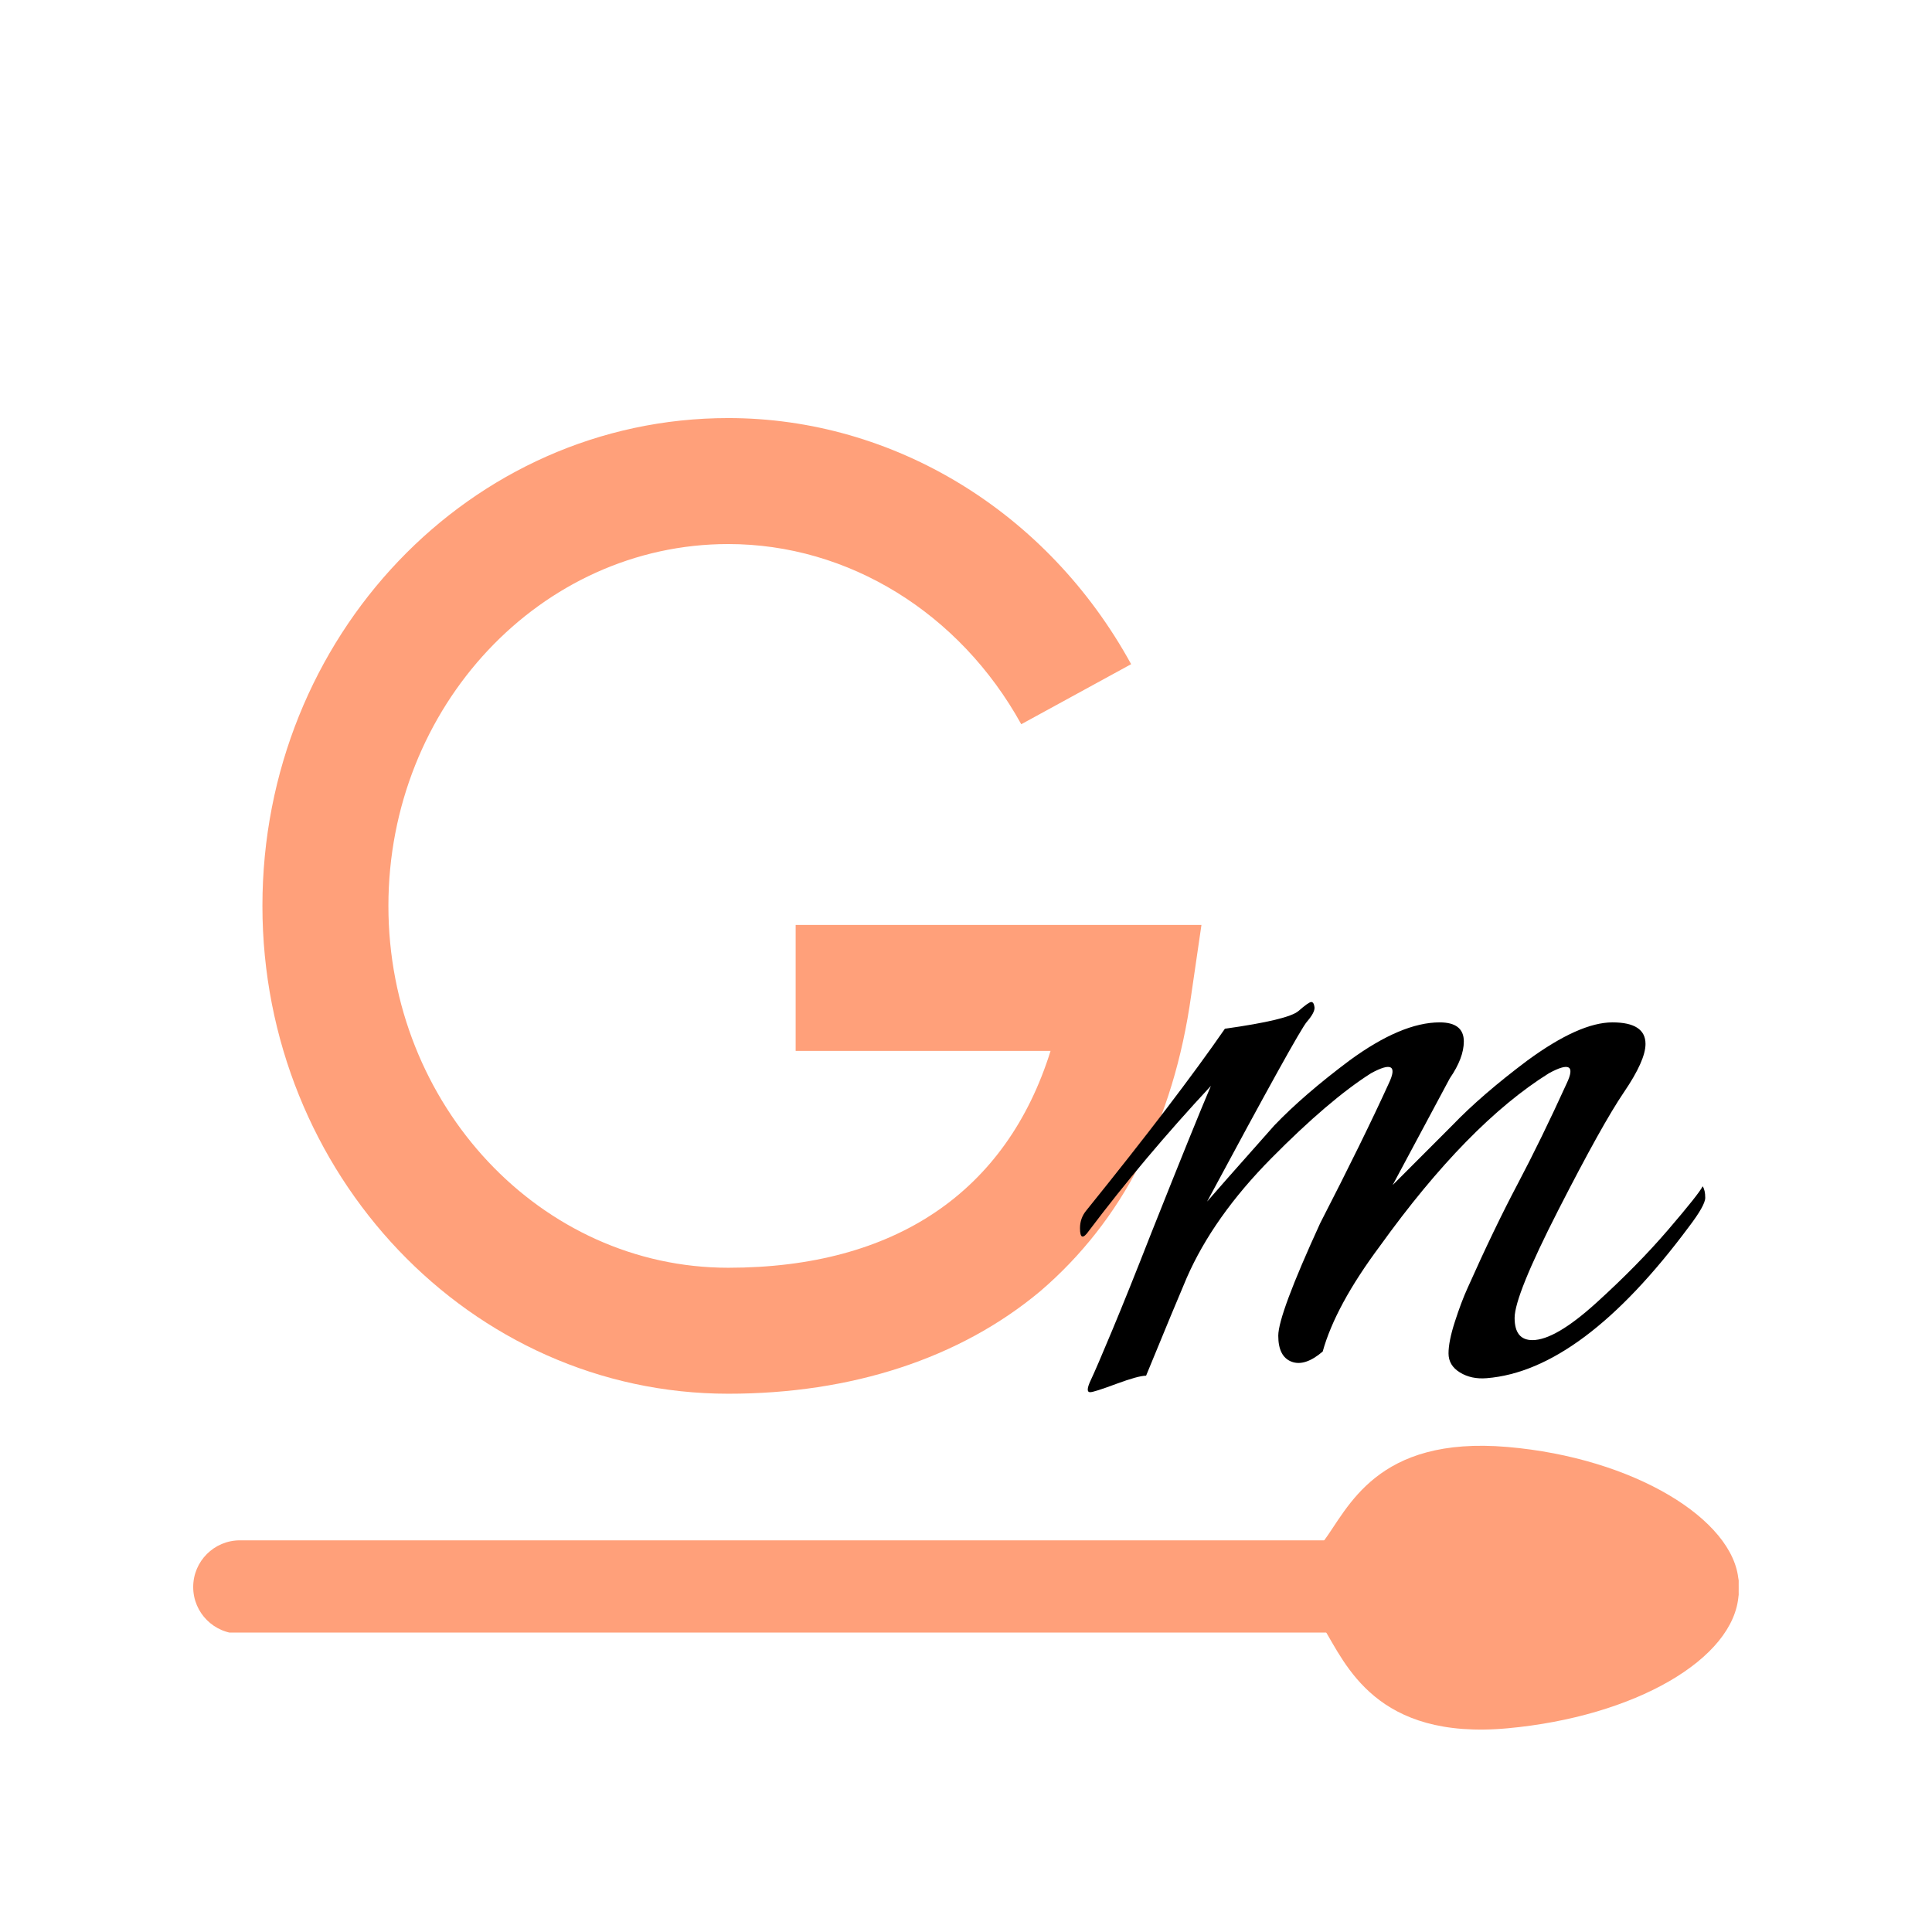 <svg xmlns="http://www.w3.org/2000/svg" xmlns:xlink="http://www.w3.org/1999/xlink" width="500" zoomAndPan="magnify" viewBox="0 0 375 375" height="500" preserveAspectRatio="xMidYMid meet" version="1.0"><defs><g/><clipPath id="8a10445e93"><path d="M 254.996 280 L 337.496 280 L 337.496 336 L 254.996 336 Z M 254.996 280 " clip-rule="nonzero"/></clipPath><clipPath id="62bf84a5a3"><path d="M 37.5 298.977 L 296.867 298.977 L 296.867 317 L 37.5 317 Z M 37.5 298.977 " clip-rule="nonzero"/></clipPath><clipPath id="4e9c4caea1"><path d="M 46.57 298.977 L 287.359 298.977 C 292.367 298.977 296.43 303.035 296.43 308.043 C 296.43 313.051 292.367 317.113 287.359 317.113 L 46.57 317.113 C 41.559 317.113 37.5 313.051 37.5 308.043 C 37.5 303.035 41.559 298.977 46.57 298.977 " clip-rule="nonzero"/></clipPath></defs><g clip-path="url(#8a10445e93)"><path fill="#ffa07a" d="M 256.852 315.906 C 261.234 323.078 267.07 337.805 292.621 335.461 C 317.277 333.195 336.668 322.023 337.461 309.531 C 337.465 309.691 337.48 309.848 337.477 310.008 C 337.477 309.875 337.484 309.746 337.48 309.617 C 337.488 309.383 337.48 309.148 337.477 308.914 C 337.48 308.664 337.488 308.418 337.48 308.172 C 337.488 307.953 337.48 307.738 337.477 307.523 C 337.48 307.297 337.488 307.066 337.48 306.84 C 337.488 306.641 337.477 306.445 337.477 306.246 C 337.477 306.418 337.457 306.59 337.445 306.762 C 336.539 294.957 317.195 282.977 292.621 280.855 C 267.07 278.652 261.684 292.812 256.852 299.227 C 253.281 303.965 245.781 303.512 245.781 303.512 C 245.781 303.512 239.598 303.188 226.426 302.164 C 213.816 301.191 147.812 295.59 135.836 295.59 C 124.582 295.59 114.098 294.297 113.305 304.914 C 113.293 304.793 113.273 304.68 113.273 304.555 L 113.27 304.34 C 113.258 304.75 113.258 305.176 113.273 305.617 C 113.258 306.094 113.25 306.582 113.273 307.105 L 113.273 307.156 C 113.27 307.422 113.258 307.688 113.262 307.973 C 113.27 307.766 113.285 307.574 113.293 307.379 C 114.098 320.039 134.152 317.512 134.152 317.512 C 134.152 317.512 213.18 313.422 226.352 312.453 C 240.602 311.402 245.781 311.273 245.781 311.273 C 245.781 311.273 253.688 310.738 256.852 315.906 " fill-opacity="1" fill-rule="nonzero"/></g><g clip-path="url(#62bf84a5a3)"><g clip-path="url(#4e9c4caea1)"><path fill="#ffa07a" d="M 37.5 298.977 L 296.355 298.977 L 296.355 316.879 L 37.5 316.879 Z M 37.5 298.977 " fill-opacity="1" fill-rule="nonzero"/></g></g><g fill="#ffa07a" fill-opacity="1"><g transform="translate(44.963, 267.393)"><g><path d="M 109.473 -63.41 L 158.949 -63.41 C 150.418 -36.113 128.809 -21.324 96.395 -21.324 C 59.996 -21.324 30.426 -52.887 30.426 -91.559 C 30.426 -130.23 59.996 -161.793 96.395 -161.793 C 119.711 -161.793 141.32 -148.43 153.262 -126.82 L 174.59 -138.477 C 158.383 -168.051 128.523 -186.246 96.395 -186.246 C 46.348 -186.246 5.973 -143.879 5.973 -91.559 C 5.973 -39.523 46.348 3.129 96.395 3.129 C 120.277 3.129 141.32 -3.695 156.961 -16.777 C 172.883 -30.426 182.836 -49.762 186.246 -74.215 L 188.238 -87.863 L 109.473 -87.863 Z M 109.473 -63.41 "/></g></g></g><g fill="#000000" fill-opacity="1"><g transform="translate(201.736, 266.521)"><g><path d="M 117.656 -63.891 C 117.656 -61.742 116.254 -58.613 113.453 -54.5 C 110.66 -50.395 106.426 -42.789 100.75 -31.688 C 95.082 -20.594 92.25 -13.602 92.25 -10.719 C 92.25 -7.844 93.398 -6.406 95.703 -6.406 C 98.66 -6.406 102.812 -8.832 108.156 -13.688 C 113.5 -18.539 118.145 -23.27 122.094 -27.875 C 126.039 -32.477 128.258 -35.273 128.75 -36.266 C 129.082 -35.766 129.25 -35.02 129.25 -34.031 C 129.25 -33.051 128.18 -31.16 126.047 -28.359 C 112.234 -9.785 99.16 -0.004 86.828 0.984 C 84.848 1.148 83.117 0.781 81.641 -0.125 C 80.16 -1.031 79.422 -2.266 79.422 -3.828 C 79.422 -5.391 79.832 -7.441 80.656 -9.984 C 81.477 -12.535 82.301 -14.719 83.125 -16.531 C 86.57 -24.258 89.816 -31 92.859 -36.75 C 95.898 -42.508 99.066 -49.004 102.359 -56.234 C 104.004 -59.691 102.852 -60.348 98.906 -58.203 C 88.383 -51.629 77.453 -40.453 66.109 -24.672 C 60.348 -16.941 56.645 -10.113 55 -4.188 C 52.695 -2.219 50.68 -1.562 48.953 -2.219 C 47.234 -2.875 46.375 -4.555 46.375 -7.266 C 46.375 -9.984 49.086 -17.266 54.516 -29.109 C 60.098 -39.961 64.535 -49.004 67.828 -56.234 C 69.473 -59.691 68.32 -60.348 64.375 -58.203 C 58.945 -54.754 52.492 -49.25 45.016 -41.688 C 37.535 -34.125 32.066 -26.395 28.609 -18.5 C 27.129 -15.039 24.5 -8.707 20.719 0.5 C 19.727 0.5 17.797 1.031 14.922 2.094 C 12.047 3.164 10.359 3.703 9.859 3.703 C 9.203 3.703 9.242 2.922 9.984 1.359 C 10.723 -0.203 12.117 -3.445 14.172 -8.375 C 16.234 -13.312 18.742 -19.562 21.703 -27.125 C 27.461 -41.602 31.328 -51.145 33.297 -55.75 C 24.578 -46.375 16.688 -37 9.625 -27.625 C 8.469 -25.977 7.891 -26.145 7.891 -28.125 C 7.891 -29.438 8.301 -30.586 9.125 -31.578 C 20.801 -46.047 29.766 -57.801 36.016 -66.844 C 44.234 -68 49 -69.148 50.312 -70.297 C 51.633 -71.453 52.457 -72.031 52.781 -72.031 C 53.113 -72.031 53.32 -71.695 53.406 -71.031 C 53.488 -70.375 52.992 -69.426 51.922 -68.188 C 50.848 -66.957 44.395 -55.328 32.562 -33.297 C 33.539 -34.453 37.895 -39.383 45.625 -48.094 C 49.406 -52.039 54.258 -56.234 60.188 -60.672 C 66.926 -65.609 72.766 -68.078 77.703 -68.078 C 80.828 -68.078 82.391 -66.844 82.391 -64.375 C 82.391 -62.238 81.484 -59.852 79.672 -57.219 L 68.578 -36.5 L 80.156 -48.094 C 83.945 -52.039 88.801 -56.234 94.719 -60.672 C 101.457 -65.609 106.961 -68.078 111.234 -68.078 C 115.516 -68.078 117.656 -66.68 117.656 -63.891 Z M 117.656 -63.891 "/></g></g></g></svg>
